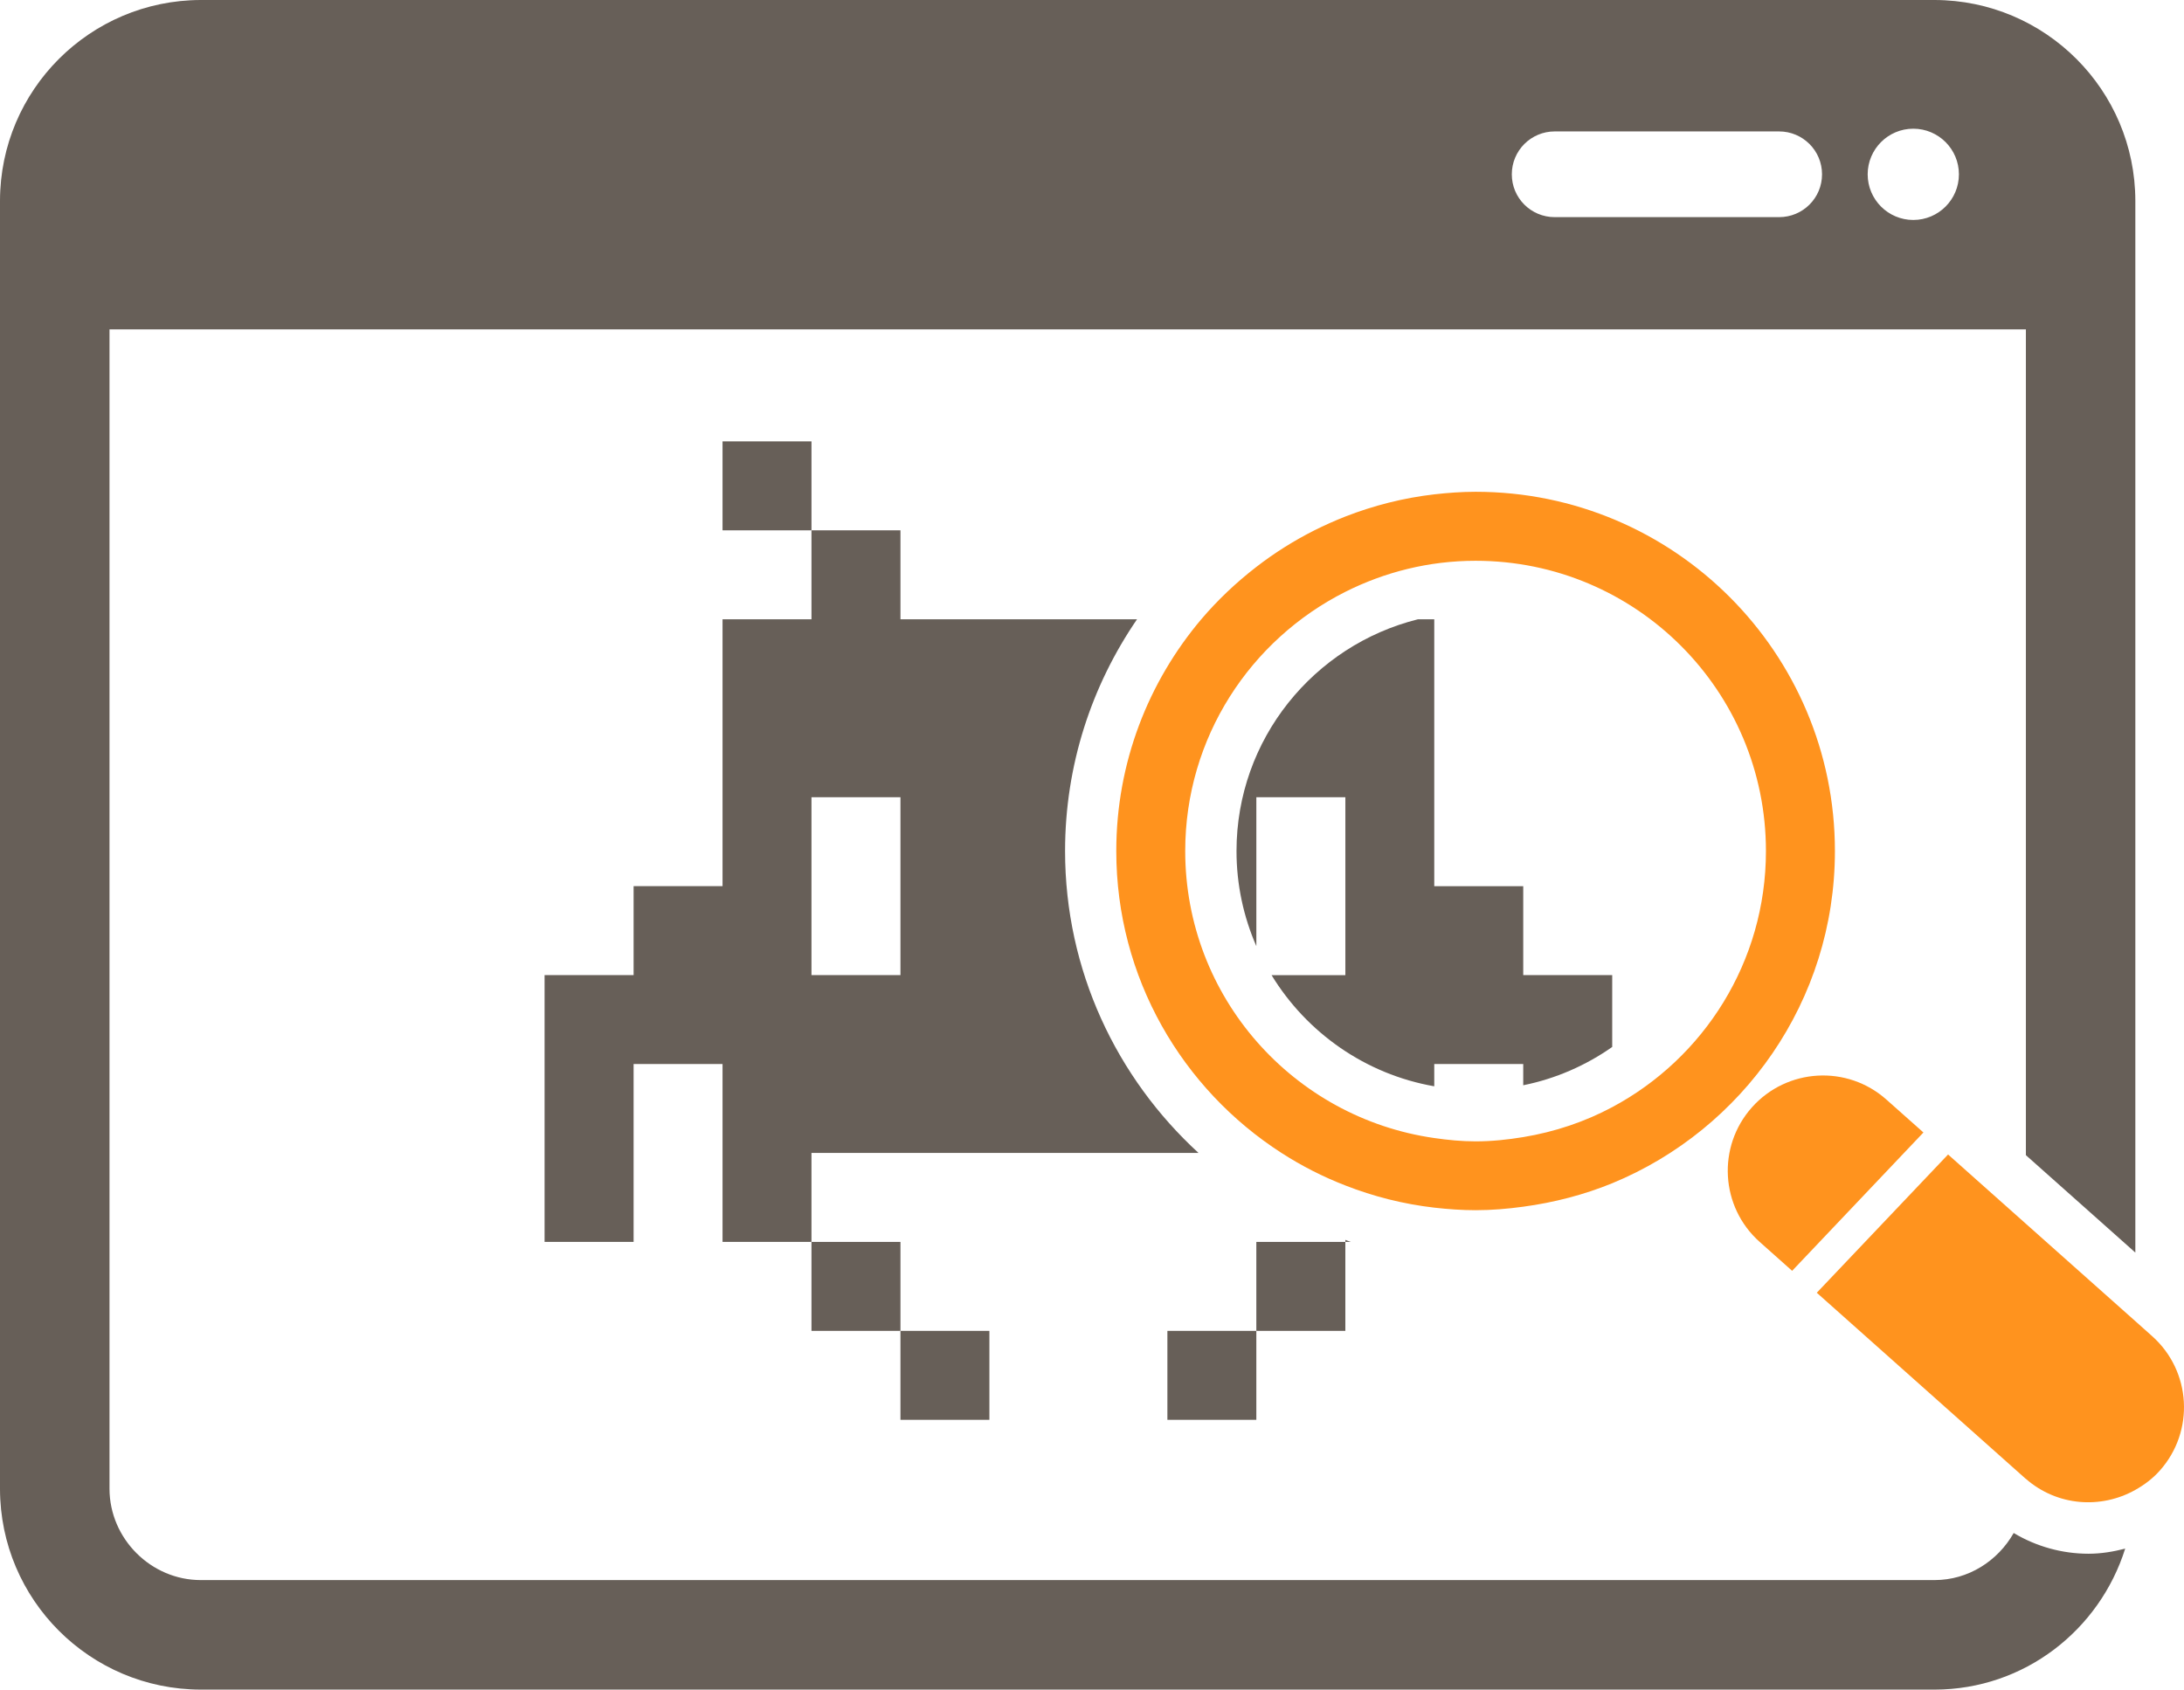 <?xml version="1.0" encoding="UTF-8" standalone="no"?>
<svg
   xmlns:dc="http://purl.org/dc/elements/1.1/"
   xmlns:cc="http://creativecommons.org/ns#"
   xmlns:rdf="http://www.w3.org/1999/02/22-rdf-syntax-ns#"
   xmlns:svg="http://www.w3.org/2000/svg"
   xmlns="http://www.w3.org/2000/svg"
   xmlns:sodipodi="http://sodipodi.sourceforge.net/DTD/sodipodi-0.dtd"
   xmlns:inkscape="http://www.inkscape.org/namespaces/inkscape"
   version="1.1"
   viewBox="0 0 277.781 214.952"
   xml:space="preserve"
   id="svg37"
   sodipodi:docname="logo.svg"
   inkscape:version="0.92.4 (5da689c313, 2019-01-14)"
   width="277.781"
   height="214.952"><defs
     id="defs41" /><sodipodi:namedview
     pagecolor="#ffffff"
     bordercolor="#666666"
     borderopacity="1"
     objecttolerance="10"
     gridtolerance="10"
     guidetolerance="10"
     inkscape:pageopacity="0"
     inkscape:pageshadow="2"
     inkscape:window-width="2560"
     inkscape:window-height="1361"
     id="namedview39"
     showgrid="false"
     inkscape:zoom="1.888"
     inkscape:cx="329.49659"
     inkscape:cy="259.34968"
     inkscape:window-x="-9"
     inkscape:window-y="-9"
     inkscape:window-maximized="1"
     inkscape:current-layer="g33"
     fit-margin-top="0"
     fit-margin-left="0"
     fit-margin-right="0"
     fit-margin-bottom="0" /><g
     id="exploring-bugs"
     transform="translate(-13.654,-268.583)"><g
       id="g33"><g
         id="_x32_4"
         transform="translate(-97.458,126.059)"><g
           id="g22"><rect
             height="11.317"
             style="fill:#675f58"
             width="11.312"
             x="225.64"
             y="311.838"
             id="rect4" /><rect
             height="11.317"
             style="fill:#675f58"
             width="11.317"
             x="214.323"
             y="300.521"
             id="rect6" /><rect
             height="11.317"
             style="fill:#675f58"
             width="11.312"
             x="203.011"
             y="198.676"
             id="rect8" /><rect
             height="11.317"
             style="fill:#675f58"
             width="11.312"
             x="259.592"
             y="311.838"
             id="rect10" /><rect
             height="11.317"
             style="fill:#675f58"
             width="11.322"
             x="270.904"
             y="300.521"
             id="rect12" /><path
             d="m 248.275,289.203 h 15.278 c -10.406,-9.548 -16.976,-23.209 -16.976,-38.411 0,-10.938 3.391,-21.072 9.153,-29.482 h -7.455 -22.635 v -11.317 h -11.317 v 11.317 h -11.312 v 11.317 11.317 11.317 h -11.312 v 11.317 h -11.323 v 11.307 22.634 h 11.323 v -22.634 h 11.312 v 22.634 h 11.312 v -11.317 h 33.952 z m -33.952,-45.258 h 11.317 v 22.635 h -11.317 z"
             style="fill:#675f58"
             id="path14"
             inkscape:connector-curvature="0" /><path
             d="m 316.168,266.58 h -11.317 v -11.317 h -11.317 v -11.317 -11.317 -11.317 h -2.084 c -13.227,3.299 -23.068,15.245 -23.068,29.482 0,4.297 0.9,8.377 2.523,12.099 v -18.945 h 11.322 v 22.635 h -9.386 c 4.471,7.324 11.936,12.608 20.692,14.139 v -2.832 h 11.317 v 2.701 c 4.145,-0.835 7.975,-2.528 11.317,-4.872 v -9.139 z"
             style="fill:#675f58"
             id="path16"
             inkscape:connector-curvature="0" /><path
             d="m 282.227,300.261 v 0.26 h 0.705 c -0.239,-0.076 -0.472,-0.173 -0.705,-0.26 z"
             style="fill:#675f58"
             id="path18"
             inkscape:connector-curvature="0" /><path
             d="M 382.704,301.877 V 168.066 c -0.022,-14.095 -11.447,-25.51 -25.532,-25.542 H 136.643 c -14.089,0.033 -25.51,11.447 -25.531,25.542 v 163.878 c 0.021,14.095 11.442,25.51 25.531,25.532 h 220.529 c 11.426,-0.012 20.985,-7.585 24.241,-17.937 -1.514,0.391 -3.061,0.651 -4.655,0.651 -3.375,0 -6.662,-0.923 -9.527,-2.637 -2.002,3.537 -5.762,5.989 -10.059,5.989 H 136.643 c -6.331,0 -11.588,-5.263 -11.604,-11.6 V 184.429 H 368.783 V 289.485 Z M 337.392,170.149 h -28.537 c -3.017,0 -5.458,-2.43 -5.458,-5.447 0,-3.017 2.441,-5.458 5.458,-5.458 h 28.537 c 3.021,0 5.463,2.441 5.463,5.458 0,3.017 -2.442,5.447 -5.463,5.447 z m 17.068,0.359 c -3.201,0 -5.8,-2.605 -5.8,-5.805 0,-3.201 2.599,-5.805 5.8,-5.805 3.212,0 5.805,2.604 5.805,5.805 0,3.2 -2.593,5.805 -5.805,5.805 z"
             style="fill:#675f58"
             id="path20"
             inkscape:connector-curvature="0" /></g><g
           id="g30"><path
             d="m 351.053,282.422 c -5.002,-4.46 -12.663,-4.015 -17.123,0.987 -4.448,5.002 -4.004,12.663 0.993,17.111 l 4.129,3.679 16.699,-17.6 z"
             style="fill:#ff931e"
             id="path24"
             inkscape:connector-curvature="0" /><path
             d="m 384.831,312.5 -2.127,-1.898 -13.922,-12.392 -9.896,-8.812 -16.699,17.59 26.52,23.621 c 0.021,0.022 0.049,0.033 0.075,0.055 3.966,3.473 9.549,3.863 13.911,1.41 1.139,-0.64 2.213,-1.432 3.125,-2.463 4.459,-5.002 4.015,-12.662 -0.987,-17.111 z"
             style="fill:#ff931e"
             id="path26"
             inkscape:connector-curvature="0" /><path
             d="m 344.493,250.792 c 0,-25.239 -20.459,-45.703 -45.697,-45.703 -1.785,0 -3.526,0.13 -5.263,0.326 -3.95,0.455 -7.731,1.432 -11.307,2.821 -1.351,0.532 -2.658,1.118 -3.939,1.758 -2.621,1.324 -5.089,2.876 -7.384,4.655 -2.556,1.975 -4.91,4.199 -7.005,6.662 -6.727,7.965 -10.807,18.24 -10.807,29.482 0,16.135 8.388,30.284 21.018,38.411 2.539,1.639 5.257,3.027 8.116,4.135 3.575,1.399 7.356,2.365 11.307,2.821 1.736,0.195 3.477,0.325 5.263,0.325 2.056,0 4.068,-0.174 6.055,-0.445 3.949,-0.531 7.758,-1.529 11.317,-2.983 16.618,-6.848 28.326,-23.19 28.326,-42.265 z m -28.325,32.585 c -3.473,1.855 -7.292,3.146 -11.317,3.809 -1.976,0.325 -3.988,0.542 -6.055,0.542 -1.791,0 -3.538,-0.173 -5.263,-0.423 -17.898,-2.561 -31.674,-17.903 -31.674,-36.513 0,-14.432 8.296,-26.899 20.367,-32.975 4.98,-2.506 10.602,-3.95 16.569,-3.95 20.394,0 36.925,16.525 36.925,36.925 10e-4,14.106 -7.915,26.367 -19.552,32.585 z"
             style="fill:#ff931e"
             id="path28"
             inkscape:connector-curvature="0" /></g></g></g></g><g
     id="Layer_1"
     transform="translate(-13.654,-268.583)" /></svg>